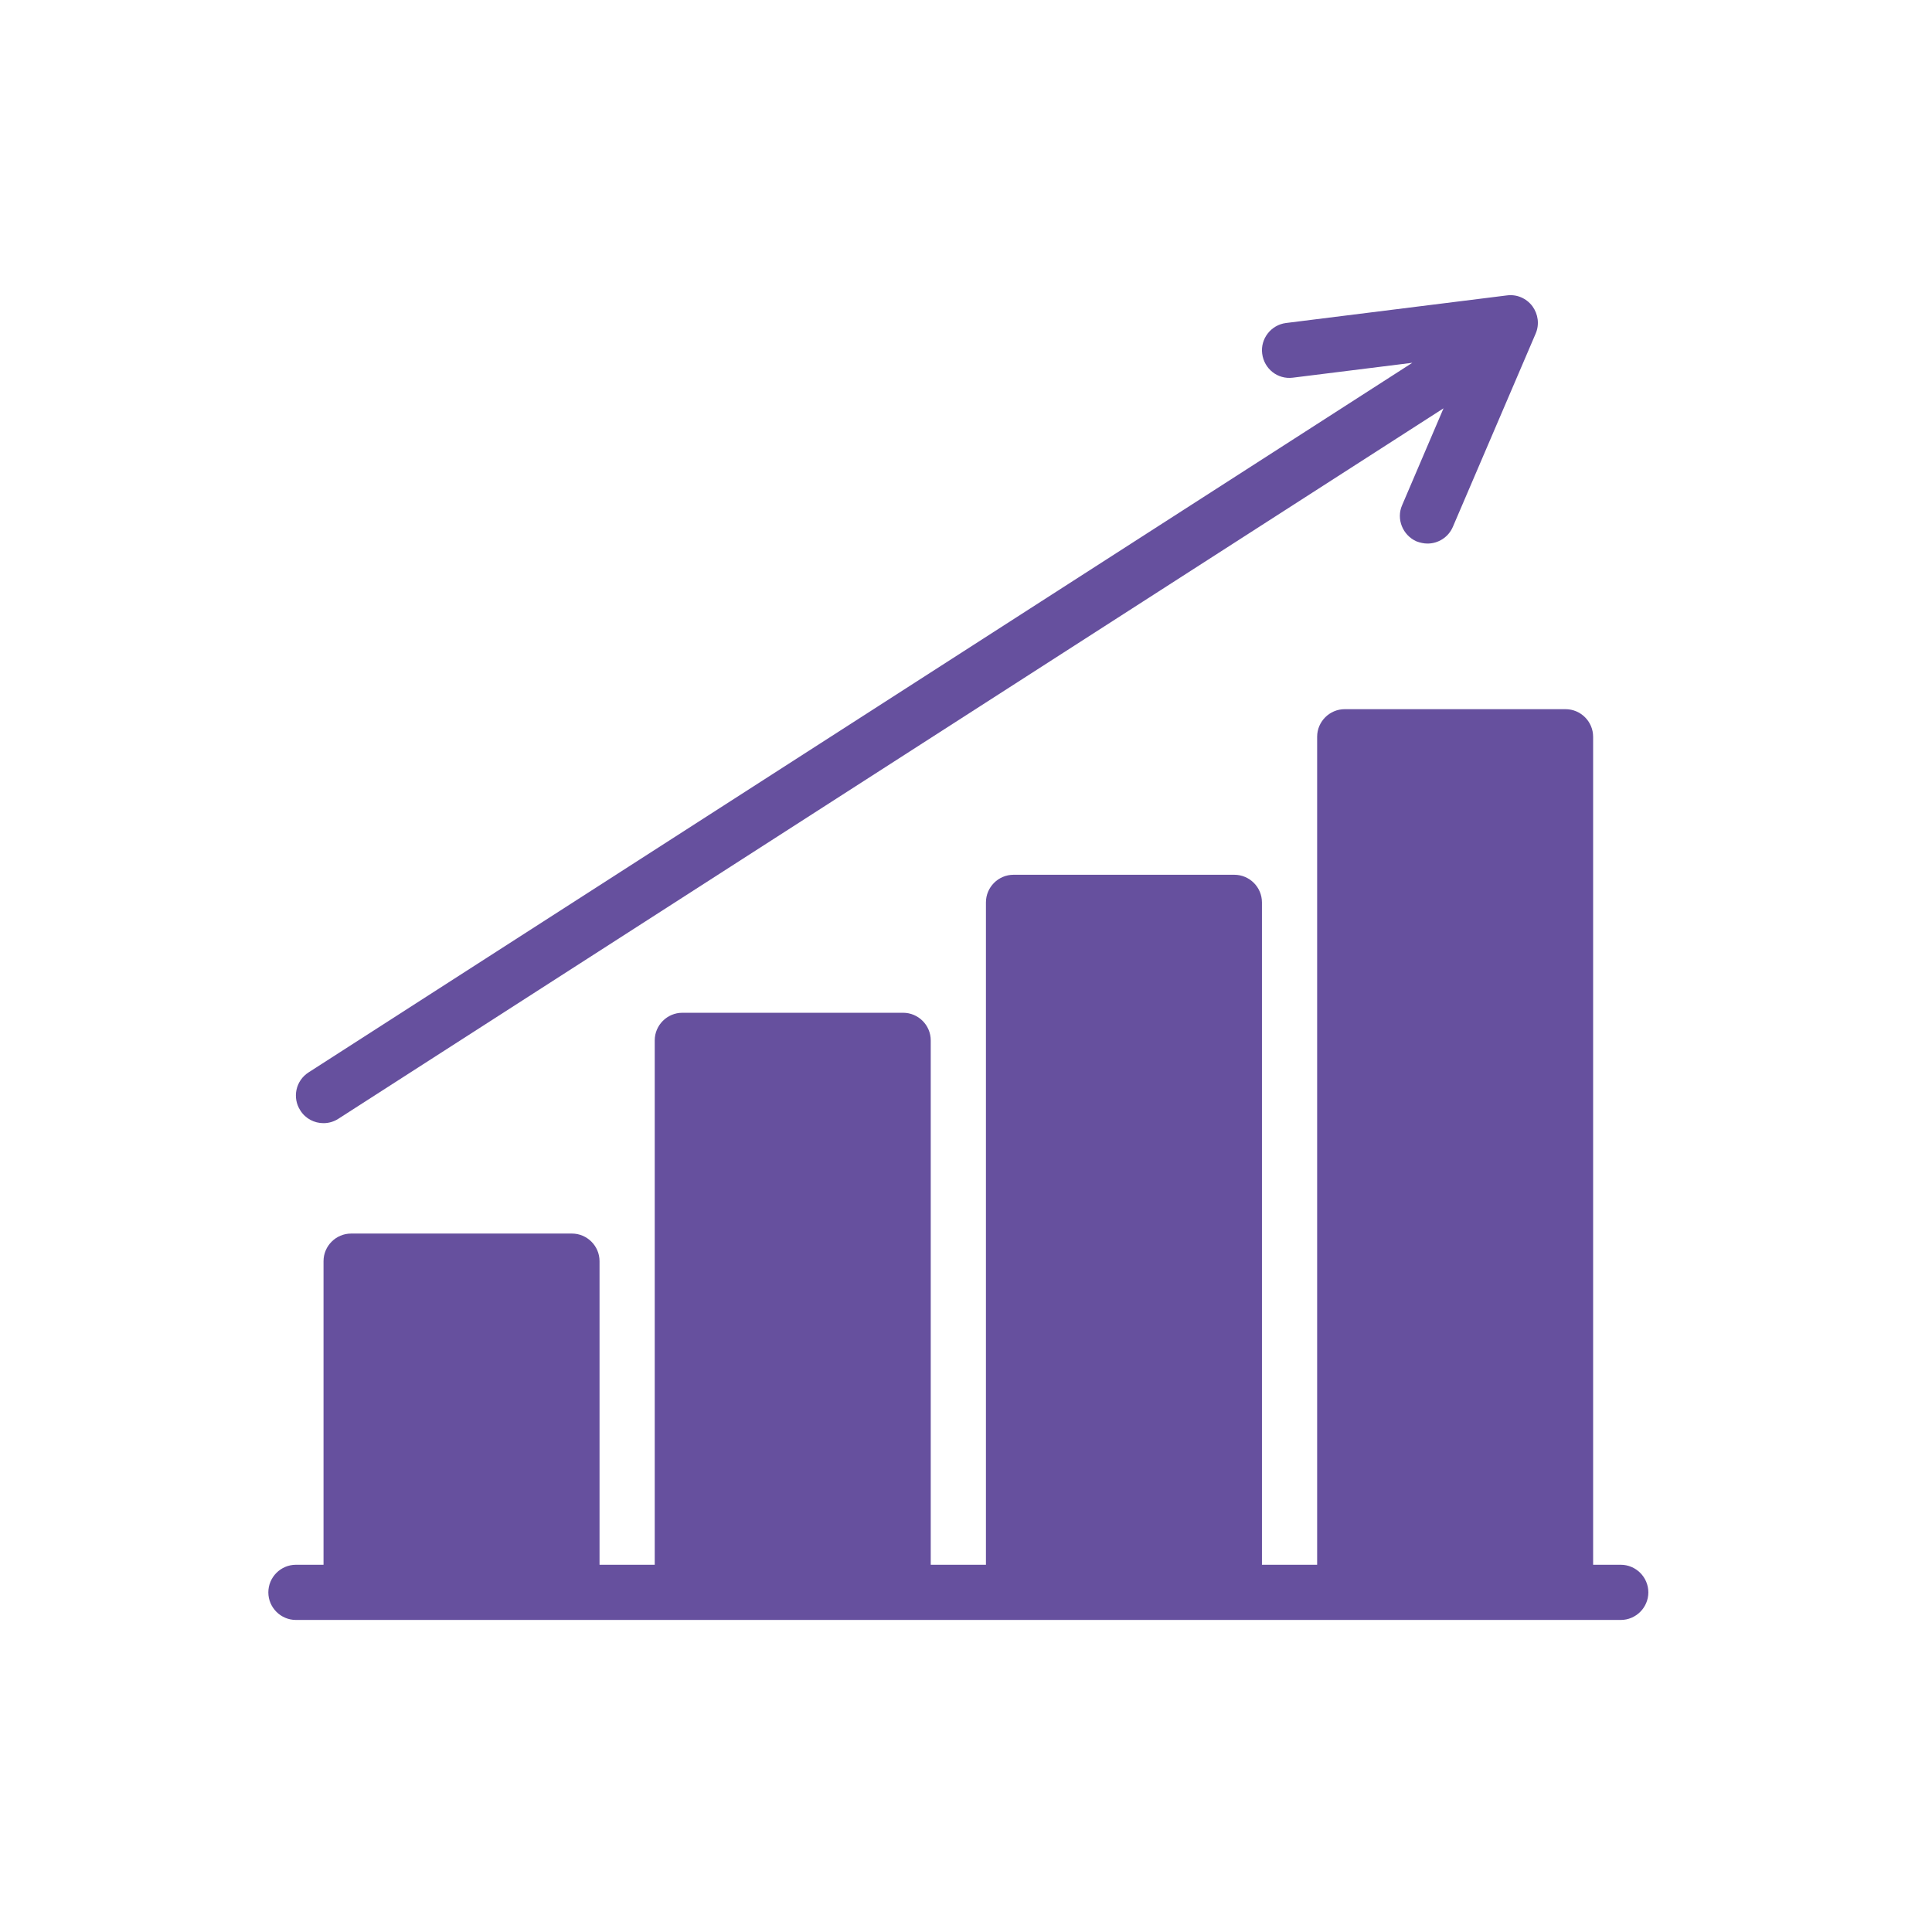<svg width="72" height="72" viewBox="0 0 72 72" fill="none" xmlns="http://www.w3.org/2000/svg">
<path d="M60.4 58.314H59.371V27.457C59.371 26.891 58.909 26.429 58.343 26.429H50.114C49.549 26.429 49.086 26.891 49.086 27.457V58.314H47.029V33.629C47.029 33.063 46.566 32.6 46 32.6H37.771C37.206 32.6 36.743 33.063 36.743 33.629V58.314H34.686V38.771C34.686 38.206 34.223 37.743 33.657 37.743H25.429C24.863 37.743 24.4 38.206 24.4 38.771V58.314H22.343V47C22.343 46.434 21.88 45.971 21.314 45.971H13.086C12.52 45.971 12.057 46.434 12.057 47V58.314H11.029C10.463 58.314 10 58.777 10 59.343C10 59.909 10.463 60.371 11.029 60.371H60.4C60.966 60.371 61.429 59.909 61.429 59.343C61.429 58.777 60.966 58.314 60.4 58.314Z" fill="#66509E"/>
<path d="M11.193 41.384C11.388 41.693 11.717 41.857 12.057 41.857C12.242 41.857 12.437 41.806 12.612 41.692L53.796 15.217L52.253 18.827C52.027 19.341 52.274 19.948 52.788 20.175C52.922 20.226 53.066 20.257 53.2 20.257C53.6 20.257 53.981 20.02 54.146 19.629L57.231 12.429C57.375 12.09 57.324 11.709 57.108 11.411C56.882 11.113 56.522 10.958 56.151 11.01L47.923 12.038C47.367 12.11 46.966 12.624 47.038 13.18C47.11 13.746 47.614 14.147 48.18 14.075L52.634 13.52L11.501 39.964C11.018 40.273 10.884 40.91 11.193 41.384L11.193 41.384Z" fill="#66509E"/>
</svg>
